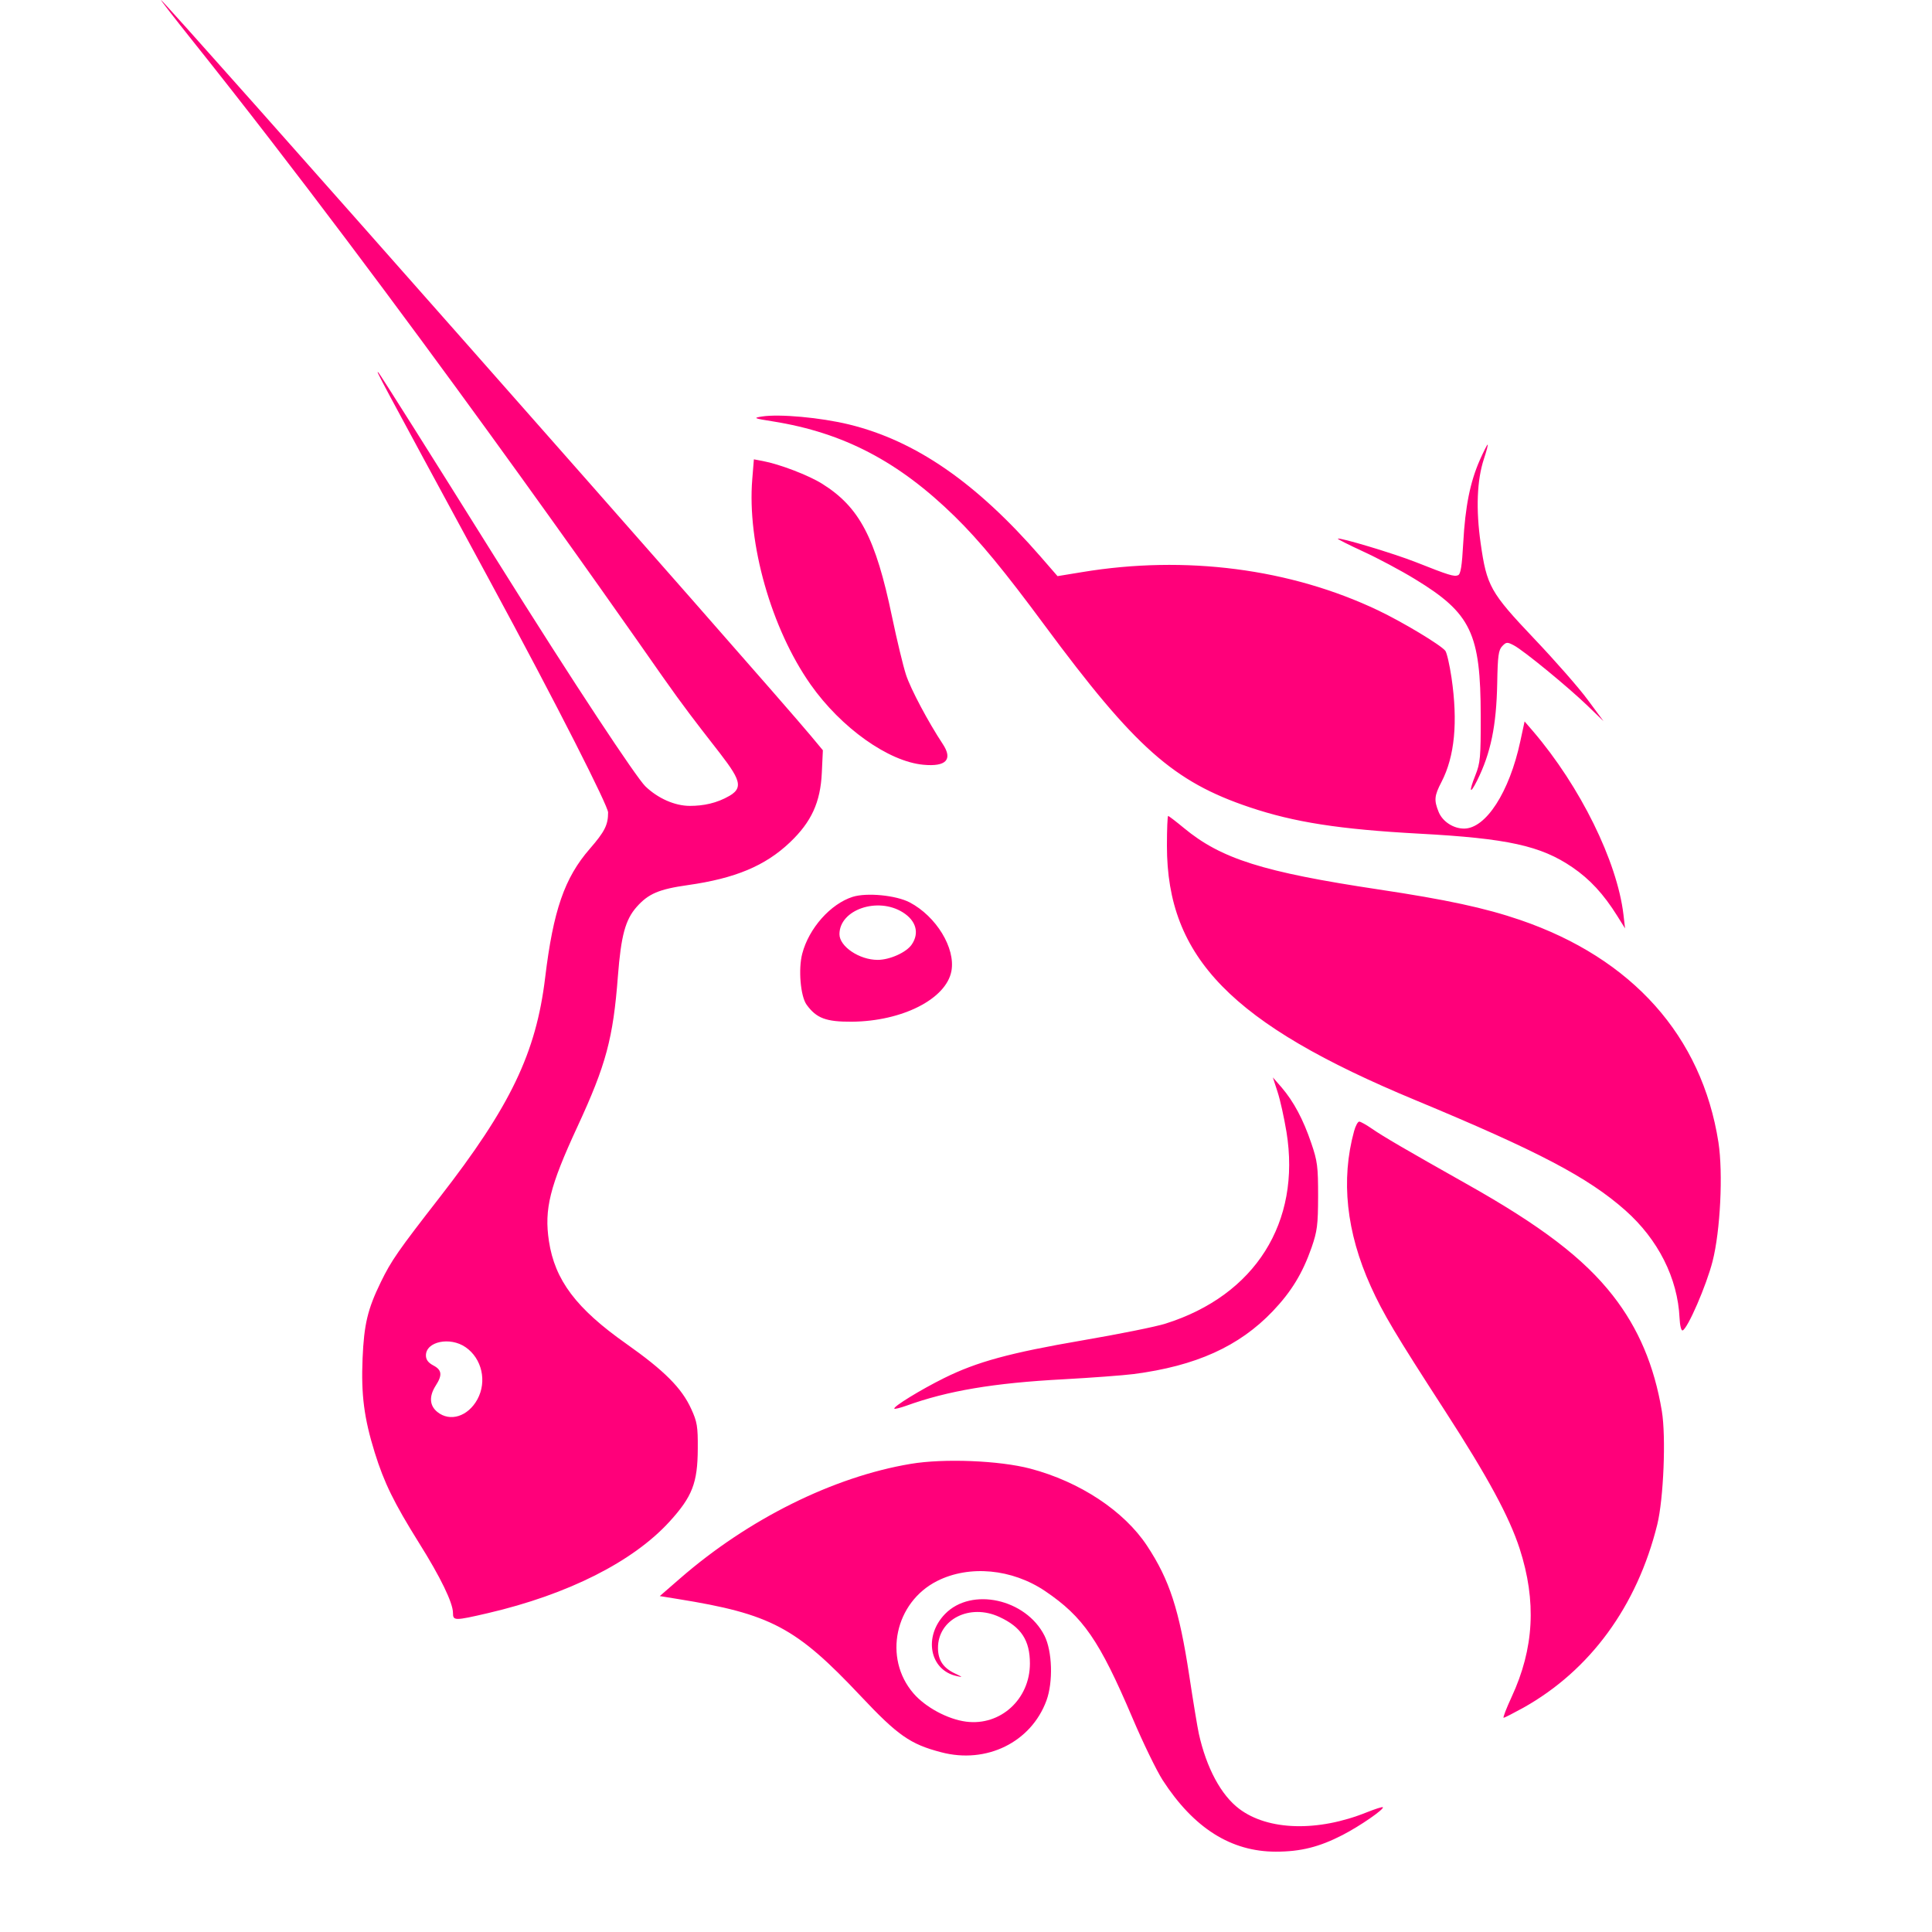 <svg viewBox="0 0 24 24" fill="none" xmlns="http://www.w3.org/2000/svg">
  <path fill-rule="evenodd" clip-rule="evenodd" d="M2.395 0.51C4.94 3.695 7.735 7.696 8.187 8.343C8.211 8.377 8.228 8.402 8.239 8.417C8.479 8.76 8.678 9.016 8.829 9.21C9.165 9.64 9.264 9.768 9.064 9.885C8.903 9.979 8.736 10.011 8.57 10.011C8.382 10.011 8.171 9.917 8.016 9.767C7.907 9.66 7.162 8.544 6.147 6.92C5.37 5.677 4.72 4.646 4.702 4.629C4.661 4.589 4.662 4.59 6.067 7.183C6.95 8.812 7.554 10.015 7.554 10.092C7.554 10.248 7.512 10.331 7.325 10.546C7.013 10.905 6.873 11.309 6.772 12.145C6.659 13.081 6.342 13.742 5.461 14.875C4.946 15.537 4.861 15.659 4.731 15.926C4.567 16.262 4.522 16.451 4.504 16.875C4.485 17.325 4.522 17.615 4.655 18.044C4.772 18.42 4.894 18.668 5.204 19.165C5.473 19.593 5.627 19.912 5.627 20.036C5.627 20.135 5.646 20.135 6.061 20.039C7.056 19.807 7.864 19.4 8.319 18.9C8.6 18.591 8.666 18.421 8.668 17.997C8.67 17.72 8.66 17.662 8.587 17.503C8.469 17.243 8.254 17.028 7.78 16.693C7.158 16.255 6.893 15.903 6.819 15.418C6.759 15.02 6.829 14.739 7.173 13.996C7.529 13.227 7.617 12.899 7.676 12.124C7.715 11.623 7.768 11.426 7.908 11.267C8.054 11.102 8.185 11.046 8.545 10.995C9.132 10.912 9.506 10.756 9.813 10.464C10.08 10.21 10.192 9.966 10.209 9.599L10.222 9.32L10.073 9.141C9.533 8.492 2.033 0 2 0C1.993 0 2.171 0.229 2.395 0.51ZM5.93 17.384C6.052 17.161 5.987 16.875 5.783 16.735C5.59 16.602 5.291 16.665 5.291 16.837C5.291 16.89 5.319 16.928 5.383 16.962C5.49 17.018 5.497 17.082 5.413 17.212C5.328 17.345 5.335 17.461 5.433 17.54C5.59 17.667 5.813 17.597 5.93 17.384ZM9.603 5.235C9.362 5.197 9.352 5.192 9.465 5.174C9.682 5.14 10.195 5.187 10.548 5.273C11.373 5.475 12.124 5.993 12.925 6.913L13.137 7.157L13.442 7.107C14.725 6.894 16.03 7.063 17.121 7.583C17.421 7.726 17.895 8.01 17.954 8.084C17.973 8.107 18.007 8.257 18.031 8.417C18.112 8.971 18.071 9.396 17.907 9.713C17.817 9.886 17.812 9.94 17.872 10.088C17.921 10.206 18.054 10.293 18.187 10.293C18.458 10.293 18.75 9.84 18.885 9.212L18.939 8.962L19.046 9.086C19.629 9.768 20.088 10.698 20.167 11.36L20.187 11.533L20.089 11.376C19.92 11.106 19.75 10.922 19.533 10.774C19.141 10.506 18.727 10.415 17.63 10.356C16.64 10.302 16.079 10.215 15.523 10.028C14.577 9.71 14.1 9.286 12.976 7.767C12.477 7.092 12.169 6.718 11.862 6.417C11.165 5.734 10.48 5.375 9.603 5.235ZM18.177 6.742C18.202 6.29 18.262 5.992 18.381 5.719C18.429 5.611 18.473 5.523 18.48 5.523C18.487 5.523 18.466 5.603 18.434 5.7C18.347 5.964 18.333 6.326 18.393 6.747C18.469 7.281 18.512 7.358 19.059 7.935C19.316 8.205 19.615 8.546 19.723 8.693L19.92 8.959L19.723 8.769C19.482 8.536 18.929 8.082 18.806 8.017C18.724 7.974 18.712 7.974 18.662 8.026C18.615 8.074 18.605 8.146 18.599 8.486C18.589 9.015 18.519 9.355 18.35 9.695C18.258 9.879 18.244 9.84 18.327 9.632C18.389 9.477 18.395 9.409 18.394 8.897C18.393 7.867 18.275 7.619 17.579 7.195C17.403 7.087 17.113 6.933 16.934 6.851C16.756 6.769 16.614 6.697 16.619 6.692C16.638 6.672 17.317 6.876 17.59 6.984C17.996 7.145 18.063 7.166 18.112 7.146C18.145 7.133 18.161 7.034 18.177 6.742ZM9.345 5.952C9.279 6.747 9.582 7.811 10.07 8.504C10.449 9.042 11.037 9.46 11.47 9.5C11.754 9.527 11.839 9.435 11.711 9.242C11.533 8.973 11.313 8.56 11.255 8.383C11.219 8.273 11.141 7.948 11.081 7.661C10.877 6.681 10.677 6.3 10.214 6.01C10.045 5.904 9.685 5.766 9.476 5.727L9.365 5.706L9.345 5.952ZM17.584 13.667C15.3 12.719 14.496 11.896 14.496 10.508C14.496 10.303 14.503 10.136 14.511 10.136C14.519 10.136 14.608 10.204 14.707 10.286C15.17 10.669 15.689 10.833 17.125 11.049C17.97 11.176 18.445 11.278 18.884 11.428C20.278 11.905 21.141 12.872 21.347 14.19C21.406 14.573 21.371 15.291 21.274 15.669C21.198 15.968 20.964 16.507 20.902 16.527C20.885 16.533 20.868 16.465 20.864 16.373C20.841 15.878 20.598 15.397 20.191 15.036C19.728 14.625 19.105 14.299 17.584 13.667ZM15.87 13.563C15.903 13.662 15.952 13.886 15.981 14.061C16.164 15.184 15.592 16.091 14.48 16.442C14.363 16.48 13.899 16.573 13.45 16.65C12.541 16.806 12.136 16.917 11.728 17.119C11.439 17.262 11.089 17.477 11.11 17.499C11.117 17.506 11.183 17.489 11.257 17.463C11.771 17.277 12.342 17.18 13.211 17.134C13.556 17.115 13.948 17.086 14.083 17.069C14.857 16.968 15.393 16.726 15.811 16.288C16.043 16.044 16.181 15.817 16.293 15.497C16.363 15.294 16.373 15.219 16.374 14.859C16.374 14.492 16.366 14.425 16.289 14.2C16.189 13.905 16.07 13.683 15.921 13.509L15.812 13.384L15.87 13.563ZM17.028 15.979C16.724 15.306 16.655 14.656 16.821 14.051C16.839 13.986 16.867 13.933 16.885 13.933C16.902 13.933 16.973 13.973 17.044 14.022C17.184 14.119 17.464 14.282 18.211 14.703C19.144 15.227 19.675 15.632 20.037 16.096C20.354 16.502 20.55 16.965 20.644 17.529C20.697 17.848 20.666 18.617 20.587 18.939C20.336 19.953 19.753 20.75 18.922 21.215C18.8 21.282 18.691 21.338 18.679 21.339C18.667 21.339 18.712 21.223 18.778 21.08C19.057 20.478 19.089 19.892 18.878 19.239C18.748 18.84 18.484 18.352 17.952 17.529C17.332 16.571 17.18 16.316 17.028 15.979ZM11.311 18.185C10.351 18.346 9.296 18.87 8.448 19.608L8.196 19.827L8.418 19.863C9.575 20.049 9.887 20.214 10.69 21.067C11.152 21.558 11.307 21.667 11.691 21.767C12.254 21.916 12.808 21.643 12.999 21.126C13.084 20.895 13.072 20.512 12.975 20.319C12.743 19.861 12.067 19.713 11.74 20.049C11.468 20.328 11.547 20.749 11.886 20.821C11.963 20.838 11.961 20.835 11.866 20.79C11.718 20.721 11.653 20.625 11.652 20.473C11.65 20.116 12.047 19.915 12.416 20.087C12.686 20.212 12.794 20.377 12.794 20.665C12.794 21.108 12.428 21.442 12.002 21.387C11.774 21.358 11.495 21.208 11.346 21.034C10.97 20.596 11.117 19.905 11.641 19.64C12.041 19.438 12.572 19.488 12.983 19.765C13.456 20.085 13.657 20.377 14.065 21.334C14.197 21.646 14.368 21.997 14.444 22.115C14.83 22.71 15.292 23.002 15.849 23.002C16.156 23.002 16.387 22.945 16.678 22.795C16.894 22.684 17.2 22.472 17.178 22.45C17.172 22.443 17.082 22.472 16.979 22.513C16.371 22.758 15.753 22.741 15.394 22.47C15.168 22.3 14.986 21.96 14.892 21.535C14.876 21.462 14.822 21.137 14.773 20.813C14.648 19.993 14.528 19.625 14.249 19.202C13.963 18.769 13.413 18.406 12.799 18.244C12.415 18.143 11.725 18.115 11.311 18.185ZM9.966 11.846C10.049 11.53 10.317 11.229 10.592 11.141C10.768 11.086 11.13 11.121 11.301 11.21C11.631 11.384 11.871 11.778 11.819 12.062C11.755 12.409 11.209 12.687 10.581 12.692C10.261 12.694 10.142 12.649 10.02 12.481C9.944 12.376 9.915 12.038 9.966 11.846ZM11.216 11.334C11.381 11.438 11.423 11.591 11.326 11.733C11.26 11.831 11.053 11.924 10.902 11.924C10.676 11.924 10.428 11.758 10.428 11.605C10.428 11.3 10.903 11.137 11.216 11.334Z" fill="#FF007A"/>
</svg>
